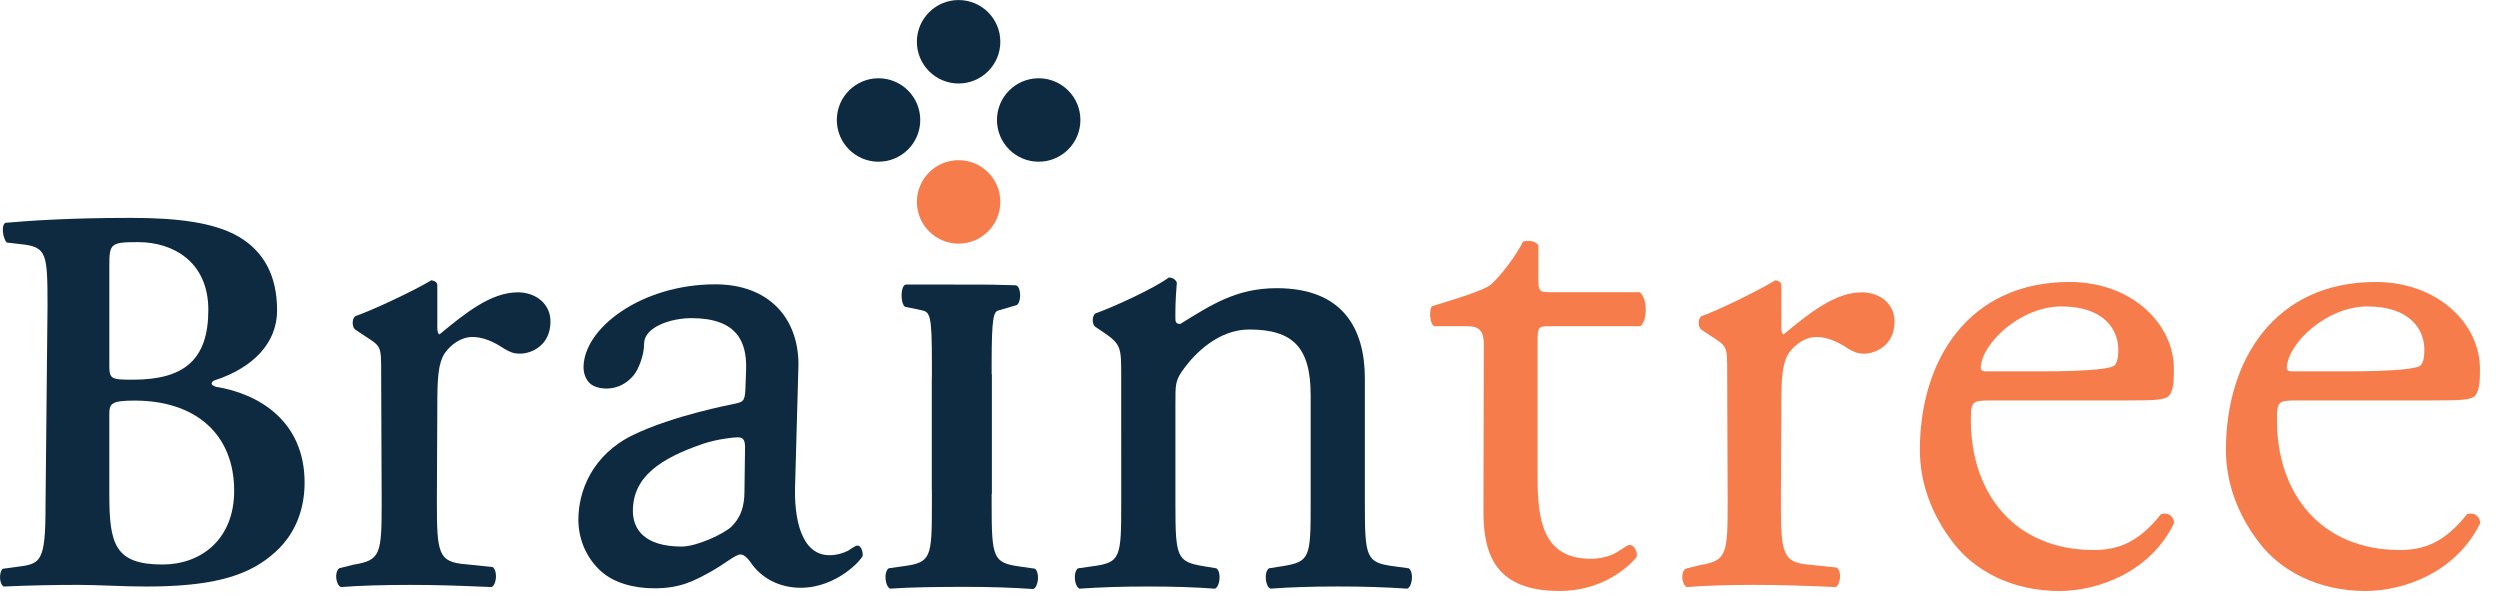 <?xml version="1.0" encoding="utf-8"?>
<!-- Generator: Adobe Illustrator 16.0.0, SVG Export Plug-In . SVG Version: 6.00 Build 0)  -->
<!DOCTYPE svg PUBLIC "-//W3C//DTD SVG 1.1//EN" "http://www.w3.org/Graphics/SVG/1.1/DTD/svg11.dtd">
<svg version="1.1" id="Layer_1" xmlns="http://www.w3.org/2000/svg" xmlns:xlink="http://www.w3.org/1999/xlink" x="0px" y="0px"
	 width="126.908px" height="31px" viewBox="0 0 126.908 31" enable-background="new 0 0 126.908 31" xml:space="preserve">
<g>
	<path fill="#0D2A40" d="M37.167,20.524c0.527-0.115,0.634-0.106,0.67-0.713l0.038-1.07c0.038-1.391-0.457-2.591-2.78-2.591
		c-1.049,0-2.397,0.456-2.397,1.293c0,0.602-0.292,1.316-0.53,1.604c-0.723,0.879-1.75,0.733-2.12,0.493
		c-0.283-0.184-0.426-0.551-0.426-0.889c0-1.998,2.951-4.218,6.686-4.218c2.698,0,4.224,1.686,4.224,4.076l-0.167,6.029
		c-0.076,1.73,0.283,3.646,1.743,3.646c0.375,0,0.712-0.112,0.938-0.226c0.187-0.114,0.374-0.263,0.487-0.263
		c0.149,0,0.263,0.226,0.263,0.489c0,0.188-1.312,1.653-3.147,1.653c-0.9,0-1.822-0.338-2.458-1.165
		c-0.15-0.226-0.374-0.526-0.6-0.526c-0.262,0-0.806,0.486-1.555,0.9c-0.825,0.45-1.509,0.818-2.818,0.818
		c-1.086,0-2.061-0.291-2.697-0.854c-0.711-0.638-1.161-1.578-1.161-2.631c0-1.463,0.714-3.296,2.774-4.297
		C34.159,21.097,37.167,20.524,37.167,20.524z M34.611,27.745c0.749,0,2.156-0.647,2.532-1.023c0.449-0.449,0.648-0.995,0.648-1.784
		l0.03-2.249c0-0.415-0.15-0.489-0.375-0.489c-0.226,0-1.05,0.094-1.724,0.317c-2.21,0.752-3.595,1.69-3.595,3.419
		C32.128,26.855,32.7,27.745,34.611,27.745z"/>
	<circle fill="#0D2A40" cx="48.662" cy="2.12" r="2.118"/>
	<circle fill="#F67D4B" cx="48.662" cy="10.249" r="2.118"/>
	<path fill="#0D2A40" d="M19.349,18.907c0-1.448,0-1.299-1.004-1.968l-0.334-0.224c-0.149-0.148-0.149-0.557,0.037-0.668
		c0.854-0.297,2.924-1.264,3.853-1.821c0.187,0.036,0.298,0.111,0.298,0.26v2.156c0,0.186,0.037,0.297,0.111,0.334
		c1.302-1.078,2.61-2.136,3.975-2.136c0.922,0,1.659,0.59,1.659,1.476c0,1.217-0.958,1.637-1.547,1.637
		c-0.369,0-0.554-0.111-0.812-0.258c-0.553-0.369-1.082-0.588-1.598-0.588c-0.59,0-1.096,0.389-1.39,0.795
		c-0.369,0.517-0.397,1.42-0.397,2.683l-0.023,4.852c0,2.676,0.066,3.097,1.479,3.208l1.354,0.141
		c0.26,0.186,0.202,0.904-0.058,1.015c-1.748-0.074-2.825-0.11-4.126-0.11c-1.339,0-2.553,0.036-3.521,0.11
		c-0.26-0.11-0.342-0.769-0.082-0.955l0.731-0.184c1.375-0.223,1.421-0.531,1.421-3.208L19.349,18.907z"/>
	<path fill="#F67D4B" d="M87.677,18.907c0-1.448,0-1.299-1.004-1.968l-0.334-0.224c-0.15-0.148-0.15-0.557,0.037-0.668
		c0.854-0.297,2.824-1.264,3.753-1.821c0.187,0.036,0.298,0.111,0.298,0.26v2.156c0,0.186,0.037,0.297,0.111,0.334
		c1.303-1.078,2.609-2.136,3.976-2.136c0.921,0,1.659,0.59,1.659,1.476c0,1.217-0.958,1.637-1.548,1.637
		c-0.369,0-0.554-0.111-0.812-0.258c-0.554-0.369-1.082-0.588-1.599-0.588c-0.59,0-1.096,0.389-1.39,0.795
		c-0.37,0.517-0.398,1.42-0.398,2.683l-0.022,4.852c0,2.676,0.073,3.123,1.486,3.234l1.354,0.141
		c0.26,0.186,0.194,0.878-0.065,0.989c-1.748-0.074-2.826-0.11-4.127-0.11c-1.339,0-2.453,0.036-3.42,0.11
		c-0.26-0.11-0.334-0.743-0.073-0.929l0.73-0.184c1.376-0.223,1.413-0.557,1.413-3.233L87.677,18.907z"/>
	<path fill="#0D2A40" d="M50.339,19v6.627c0,2.676,0.074,2.944,1.412,3.129l0.781,0.111c0.259,0.187,0.186,0.923-0.075,1.034
		c-1.115-0.074-2.151-0.11-3.451-0.11c-1.338,0-2.779,0.016-3.819,0.09c-0.261-0.11-0.336-0.847-0.075-1.033l0.78-0.111
		c1.376-0.186,1.413-0.453,1.413-3.129v-6.442"/>
	<path fill="#0D2A40" d="M47.306,24.855v-6.442c0-2.459-0.093-2.583-0.553-2.672l-0.809-0.167c-0.26-0.187-0.228-1.13,0.056-1.13
		c1.081,0,1.668,0.002,3.007,0.002c1.3,0,1.312-0.001,2.539,0.035c0.283,0.009,0.331,0.818,0.072,1.004l-0.929,0.273
		c-0.247,0.073-0.349,0.315-0.349,2.674v6.628"/>
	<path fill="#0D2A40" d="M56.916,19.103c0-1.51,0-1.635-1.003-2.304l-0.335-0.224c-0.148-0.148-0.148-0.557,0.037-0.668
		c0.855-0.297,2.974-1.264,3.718-1.822c0.147,0,0.333,0.074,0.408,0.261c-0.075,0.854-0.075,1.391-0.075,1.725
		c0,0.223-0.012,0.375,0.248,0.375c1.561-0.967,2.85-1.817,4.894-1.817c3.396,0,4.476,2.095,4.476,4.587v6.393
		c0,2.676,0.074,2.943,1.412,3.129l0.817,0.111c0.261,0.186,0.187,0.923-0.074,1.033c-1.115-0.074-2.193-0.11-3.494-0.11
		c-1.338,0-2.453,0.036-3.457,0.11c-0.26-0.11-0.334-0.847-0.073-1.033l0.706-0.111c1.375-0.224,1.412-0.453,1.412-3.129v-5.539
		c0-2.437-0.897-3.343-3.121-3.343c-1.576,0-2.761,1.238-3.282,1.943c-0.483,0.633-0.463,0.822-0.463,1.9v5.04
		c0,2.676,0.075,2.905,1.413,3.129l0.668,0.111c0.26,0.186,0.186,0.923-0.074,1.033c-1.003-0.074-2.082-0.11-3.382-0.11
		c-1.339,0-2.454,0.036-3.495,0.11c-0.26-0.11-0.335-0.847-0.075-1.033l0.781-0.111c1.375-0.186,1.413-0.453,1.413-3.129V19.103z"/>
	<path fill="#F67D4B" d="M78.724,16.561c-0.633,0-0.671,0.003-0.671,0.784v6.895c0,2.156,0.261,4.126,2.714,4.126
		c0.373,0,0.707-0.074,1.004-0.186c0.335-0.11,0.817-0.52,0.929-0.52c0.299,0,0.447,0.41,0.373,0.632
		C82.401,29.071,81.064,30,79.169,30c-3.197,0-3.865-1.785-3.865-4.014l0.018-8.517c0-1.003-0.553-0.909-1.296-0.909h-1.23
		c-0.222-0.149-0.26-0.792-0.111-1.015c1.079-0.335,2.655-0.788,3.026-1.123c0.483-0.446,1.229-1.41,1.601-2.154
		c0.185-0.073,0.632-0.073,0.78,0.187v1.672c0,0.669,0.037,0.707,0.669,0.707h4.472c0.445,0.334,0.371,1.502,0.035,1.726H78.724z"/>
	<path fill="#F67D4B" d="M101.052,20.328c-0.967,0-1.004,0.074-1.004,1.003c0,3.754,2.258,6.589,6.234,6.589
		c1.228,0,2.269-0.373,3.419-1.822c0.372-0.111,0.632,0.11,0.67,0.446c-1.226,2.528-3.903,3.457-5.836,3.457
		c-2.416,0-4.312-1.041-5.389-2.454c-1.116-1.449-1.688-3.071-1.688-4.707c0-4.571,2.481-8.526,7.598-8.526
		c3.196,0,5.297,2.165,5.297,4.395c0,0.521,0.001,1.069-0.231,1.359c-0.186,0.232-0.632,0.26-2.193,0.26H101.052z M103.451,18.852
		c2.75,0,3.783-0.143,3.913-0.327c0.077-0.11,0.167-0.283,0.167-0.767c0-1.04-0.736-2.202-2.893-2.202
		c-2.072,0-4.05,1.882-4.087,3.108c0,0.074,0,0.187,0.26,0.187H103.451z"/>
	<path fill="#F67D4B" d="M116.589,20.328c-0.967,0-1.004,0.074-1.004,1.003c0,3.754,2.258,6.589,6.234,6.589
		c1.228,0,2.269-0.373,3.419-1.822c0.372-0.111,0.632,0.11,0.67,0.446c-1.226,2.528-3.903,3.457-5.836,3.457
		c-2.416,0-4.312-1.041-5.389-2.454c-1.116-1.449-1.688-3.071-1.688-4.707c0-4.571,2.481-8.526,7.598-8.526
		c3.196,0,5.297,2.165,5.297,4.395c0,0.521,0.001,1.069-0.231,1.359c-0.186,0.232-0.632,0.26-2.193,0.26H116.589z M118.988,18.852
		c2.75,0,3.783-0.143,3.913-0.327c0.077-0.11,0.167-0.283,0.167-0.767c0-1.04-0.736-2.202-2.893-2.202
		c-2.072,0-4.05,1.882-4.087,3.108c0,0.074,0,0.187,0.26,0.187H118.988z"/>
	<path fill="#0D2A40" d="M2.412,15.551c0-2.68-0.028-3.016-1.34-3.155l-0.726-0.084c-0.196-0.195-0.3-0.862-0.077-1.001
		C1.525,11.2,3.564,11.06,6.636,11.06c2.346,0,4.216,0.224,5.474,0.95c1.284,0.754,1.956,1.987,1.956,3.746
		c0,1.647-1.201,2.904-3.156,3.547c-0.111,0.027-0.168,0.111-0.168,0.167c0,0.056,0.057,0.112,0.223,0.167
		c2.123,0.336,4.497,1.704,4.497,4.86c0,1.284-0.419,2.681-1.703,3.713c-1.312,1.089-3.155,1.564-6.338,1.564
		c-1.229,0-2.402-0.084-3.463-0.084c-1.228,0-2.541,0.028-3.77,0.084c-0.223-0.112-0.252-0.705-0.055-0.9l0.615-0.083
		c1.311-0.167,1.563-0.162,1.563-3.122L2.412,15.551z M5.549,18.521c0,0.725,0.083,0.753,1.2,0.753c2.624,0,3.826-1.033,3.826-3.546
		c0-2.458-1.815-3.436-3.546-3.436c-1.396,0-1.479,0.056-1.479,1.173V18.521z M5.549,25.082c0,2.542,0.278,3.574,2.708,3.574
		c1.926,0,3.63-1.257,3.63-3.741c0-2.876-1.955-4.58-5.054-4.58c-1.229,0-1.284,0.168-1.284,0.727V25.082z"/>
	<circle fill="#0D2A40" cx="52.727" cy="6.091" r="2.118"/>
	<circle fill="#0D2A40" cx="44.597" cy="6.091" r="2.118"/>
</g>
</svg>
